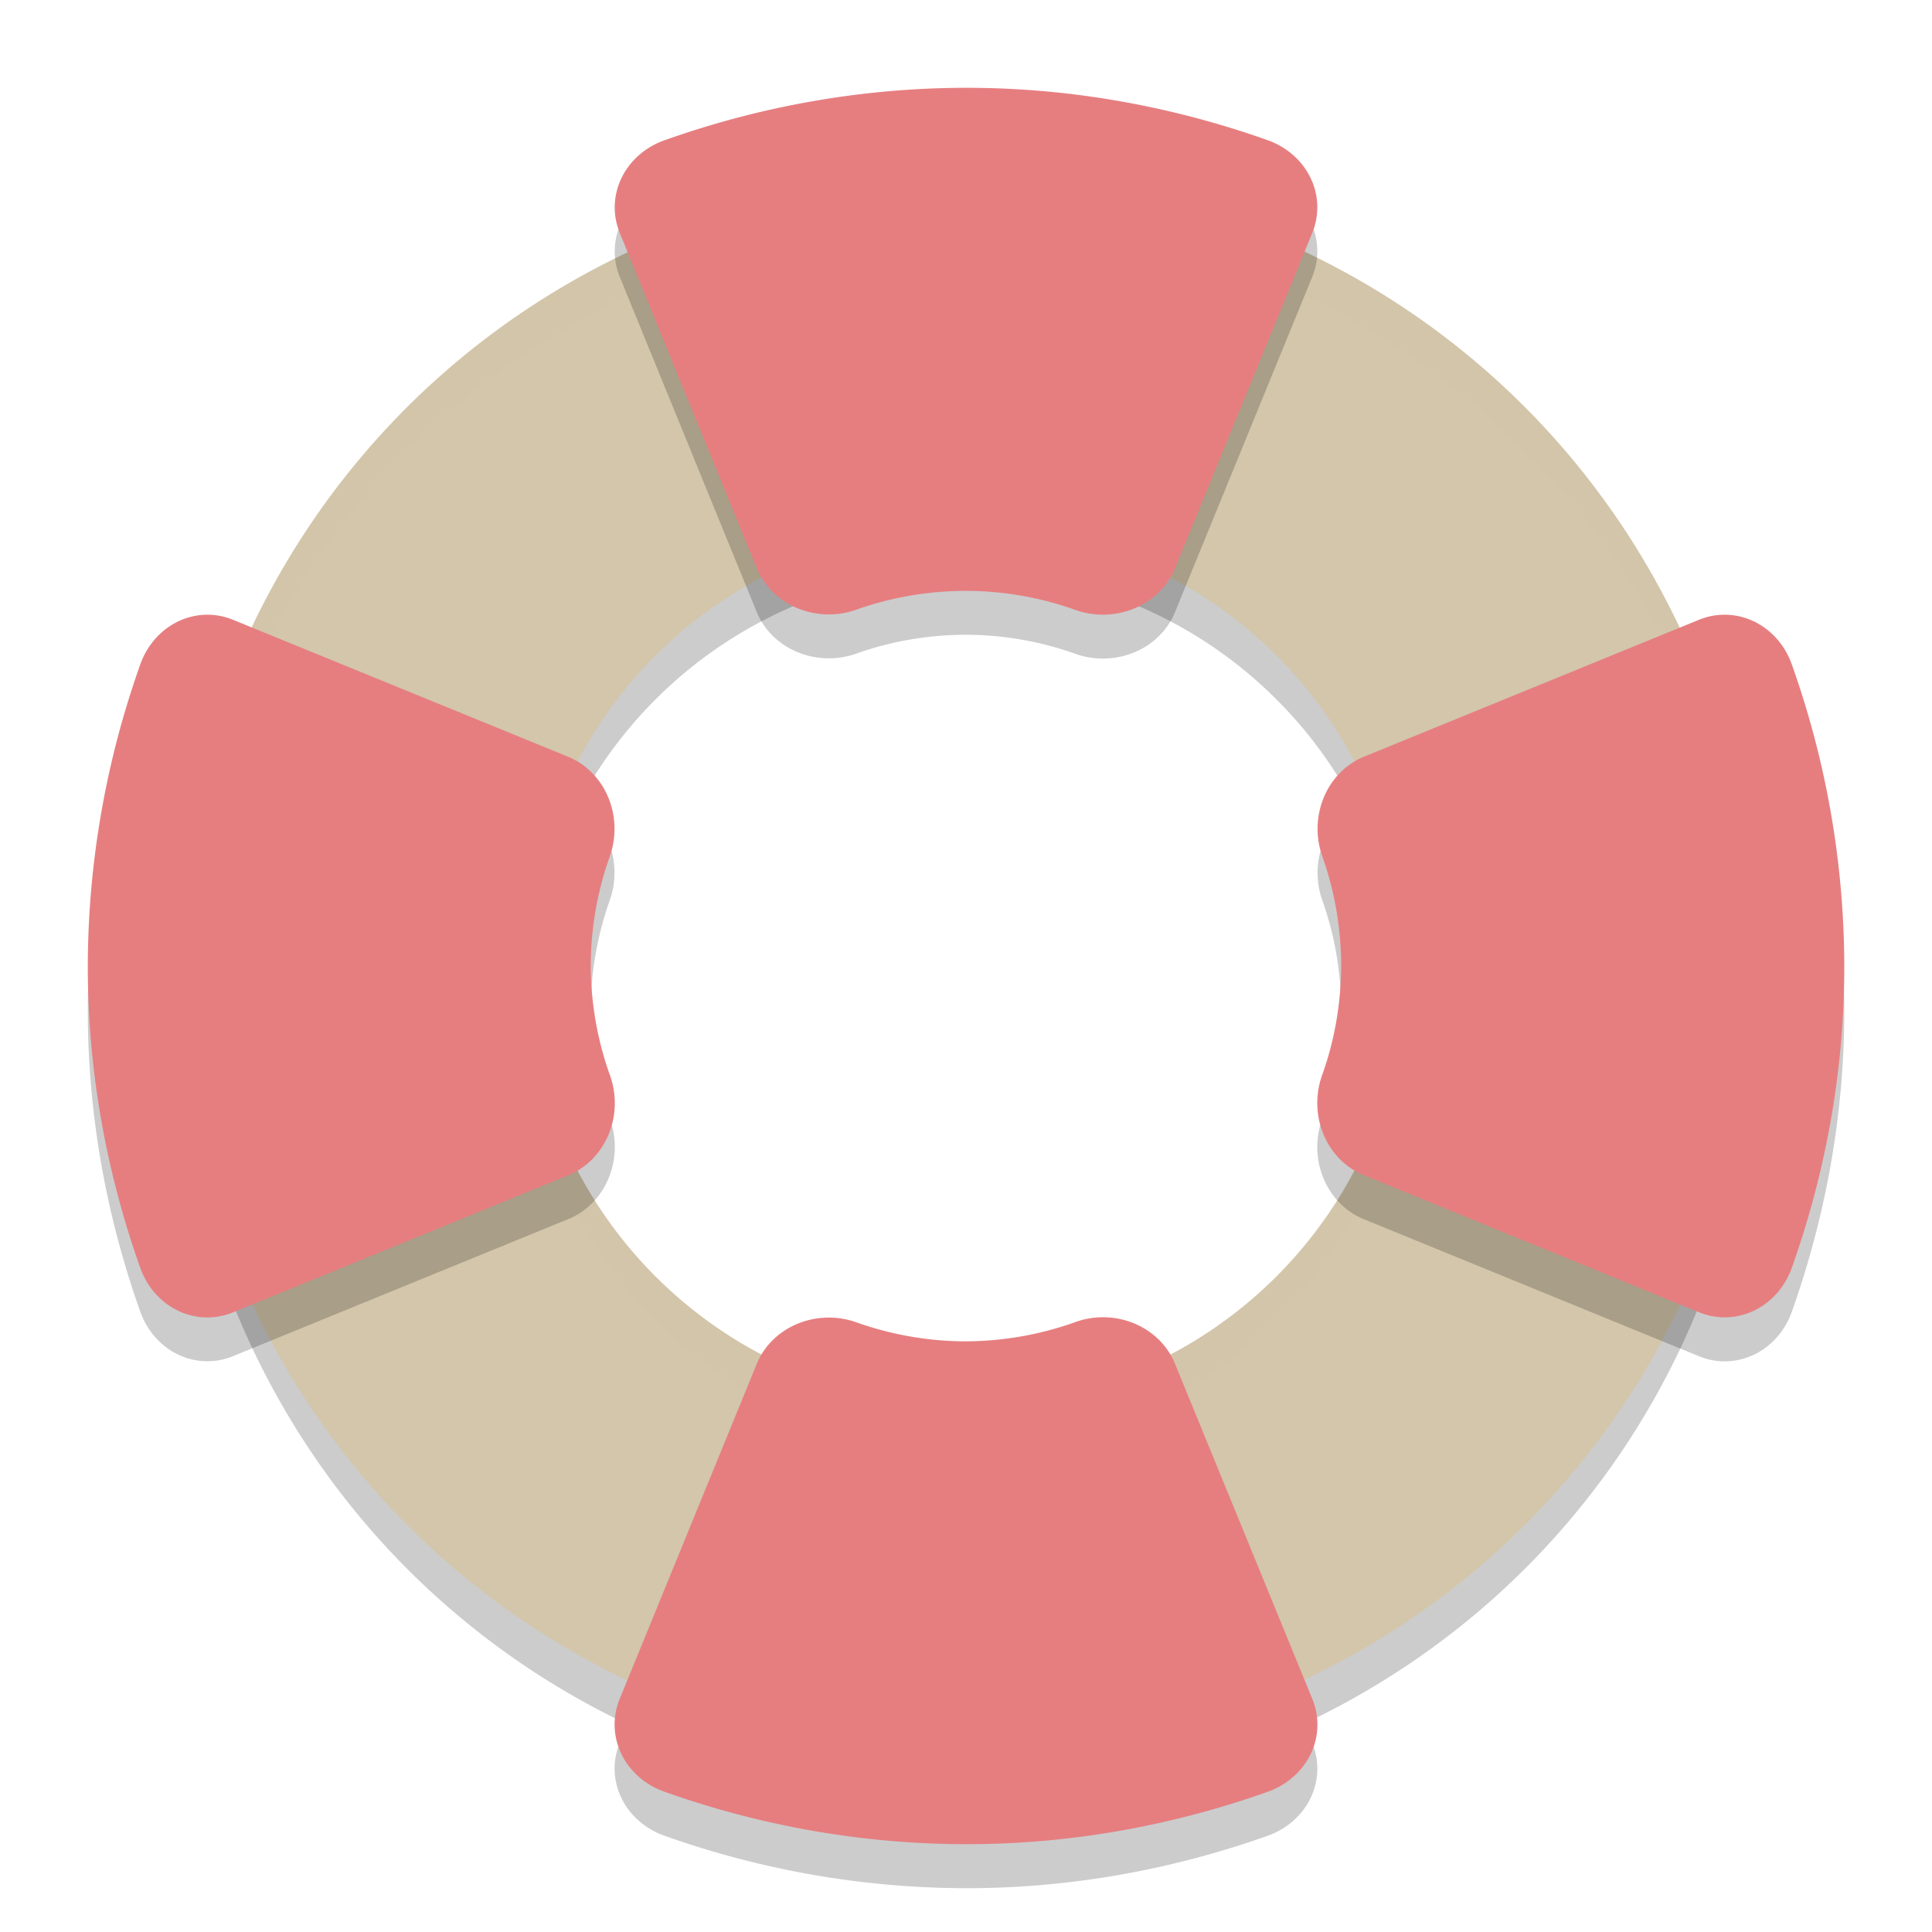 <svg xmlns="http://www.w3.org/2000/svg" width="22" height="22" version="1">
 <path style="opacity:0.2" d="M 11.059,2.5 C 9.89,2.494 8.699,2.717 7.549,3.195 2.948,5.107 0.783,10.35 2.695,14.951 4.607,19.552 9.85,21.717 14.451,19.805 19.052,17.893 21.217,12.65 19.305,8.049 17.871,4.598 14.564,2.518 11.059,2.5 Z m -0.059,4 a 5,5 0 0 1 5,5 5,5 0 0 1 -5,5 5,5 0 0 1 -5,-5 5,5 0 0 1 5,-5 z"/>
 <path style="fill:#d3c6aa" d="M 11.059,2 C 9.89,1.994 8.699,2.217 7.549,2.695 2.948,4.607 0.783,9.85 2.695,14.451 4.607,19.052 9.85,21.217 14.451,19.305 19.052,17.393 21.217,12.15 19.305,7.549 17.871,4.098 14.564,2.018 11.059,2 Z m -0.059,4 a 5,5 0 0 1 5,5 5,5 0 0 1 -5,5 5,5 0 0 1 -5,-5 5,5 0 0 1 5,-5 z"/>
 <path style="opacity:0.2;fill:#d3c6aa" d="M 11.059,2 C 9.89,1.994 8.699,2.217 7.549,2.695 4.009,4.166 1.92,7.61 2.012,11.215 2.116,7.795 4.173,4.598 7.549,3.195 8.699,2.717 9.89,2.494 11.059,2.5 14.564,2.518 17.871,4.598 19.305,8.049 19.746,9.11 19.961,10.205 19.988,11.285 20.026,10.044 19.814,8.774 19.305,7.549 17.871,4.098 14.564,2.018 11.059,2 Z m 4.932,9.197 A 5,5 0 0 1 11,16 5,5 0 0 1 6.01,11.303 5,5 0 0 0 6,11.5 a 5,5 0 0 0 5,5 5,5 0 0 0 5,-5 5,5 0 0 0 -0.01,-0.303 z"/>
 <path style="opacity:0.2" d="M 11.061,1.5 C 9.895,1.494 8.711,1.69 7.565,2.098 A 0.878,0.818 0 0 0 7.057,3.152 L 8.617,6.969 A 0.878,0.818 0 0 0 9.75,7.443 c 0.399,-0.142 0.821,-0.214 1.248,-0.215 0.426,0.001 0.848,0.074 1.246,0.217 A 0.878,0.818 0 0 0 13.379,6.973 L 14.943,3.152 A 0.878,0.818 0 0 0 14.434,2.096 C 13.369,1.718 12.229,1.505 11.061,1.5 Z m -8.703,6 A 0.818,0.878 0 0 0 1.598,8.064 C 1.19,9.211 0.995,10.395 1,11.56 c 0.006,1.169 0.218,2.308 0.596,3.373 a 0.818,0.878 0 0 0 1.057,0.51 l 3.82,-1.562 a 0.818,0.878 0 0 0 0.473,-1.137 c -0.143,-0.398 -0.217,-0.82 -0.219,-1.246 5.3e-4,-0.427 0.075,-0.849 0.217,-1.248 A 0.818,0.878 0 0 0 6.469,9.117 L 2.652,7.557 A 0.818,0.878 0 0 0 2.358,7.5 Z m 17.285,0 a 0.818,0.878 0 0 0 -0.295,0.057 l -3.816,1.561 a 0.818,0.878 0 0 0 -0.475,1.133 c 0.142,0.399 0.214,0.821 0.215,1.248 -0.002,0.426 -0.074,0.848 -0.217,1.246 a 0.818,0.878 0 0 0 0.473,1.137 l 3.82,1.562 a 0.818,0.878 0 0 0 1.057,-0.51 c 0.378,-1.065 0.59,-2.204 0.596,-3.373 0.005,-1.166 -0.19,-2.35 -0.598,-3.496 A 0.818,0.878 0 0 0 19.643,7.5 Z m -7.053,8 a 0.878,0.818 0 0 0 -0.346,0.055 c -0.398,0.143 -0.82,0.217 -1.246,0.219 -0.427,-5.31e-4 -0.849,-0.075 -1.248,-0.217 a 0.878,0.818 0 0 0 -1.133,0.475 l -1.561,3.816 a 0.878,0.818 0 0 0 0.508,1.055 c 1.146,0.408 2.33,0.603 3.496,0.598 1.169,-0.006 2.308,-0.218 3.373,-0.596 a 0.878,0.818 0 0 0 0.51,-1.057 l -1.564,-3.82 a 0.878,0.818 0 0 0 -0.789,-0.527 z"/>
 <path style="fill:#e67e80" d="M 11.061,1 C 9.895,0.994 8.711,1.19 7.565,1.598 A 0.878,0.818 0 0 0 7.057,2.652 L 8.617,6.469 A 0.878,0.818 0 0 0 9.75,6.943 c 0.399,-0.142 0.821,-0.214 1.248,-0.215 0.426,0.001 0.848,0.074 1.246,0.217 A 0.878,0.818 0 0 0 13.379,6.473 L 14.943,2.652 A 0.878,0.818 0 0 0 14.434,1.596 C 13.369,1.218 12.229,1.006 11.061,1 Z M 2.358,7 A 0.818,0.878 0 0 0 1.598,7.564 C 1.19,8.711 0.995,9.895 1,11.061 c 0.006,1.169 0.218,2.308 0.596,3.373 a 0.818,0.878 0 0 0 1.057,0.51 l 3.82,-1.562 a 0.818,0.878 0 0 0 0.473,-1.137 c -0.143,-0.398 -0.217,-0.82 -0.219,-1.246 5.3e-4,-0.427 0.075,-0.849 0.217,-1.248 A 0.818,0.878 0 0 0 6.469,8.617 L 2.652,7.057 A 0.818,0.878 0 0 0 2.358,7 Z M 19.643,7 A 0.818,0.878 0 0 0 19.348,7.057 L 15.531,8.617 A 0.818,0.878 0 0 0 15.057,9.75 c 0.142,0.399 0.214,0.821 0.215,1.248 -0.002,0.426 -0.074,0.848 -0.217,1.246 a 0.818,0.878 0 0 0 0.473,1.137 l 3.82,1.562 a 0.818,0.878 0 0 0 1.057,-0.51 c 0.378,-1.065 0.59,-2.204 0.596,-3.373 0.005,-1.166 -0.19,-2.35 -0.598,-3.496 A 0.818,0.878 0 0 0 19.643,7 Z m -7.053,8 a 0.878,0.818 0 0 0 -0.346,0.055 c -0.398,0.143 -0.82,0.217 -1.246,0.219 -0.427,-5.33e-4 -0.849,-0.075 -1.248,-0.217 A 0.878,0.818 0 0 0 8.617,15.531 l -1.561,3.816 a 0.878,0.818 0 0 0 0.508,1.055 C 8.711,20.81 9.895,21.006 11.061,21 c 1.169,-0.006 2.308,-0.218 3.373,-0.596 a 0.878,0.818 0 0 0 0.51,-1.057 L 13.379,15.527 A 0.878,0.818 0 0 0 12.59,15 Z"/>
</svg>
